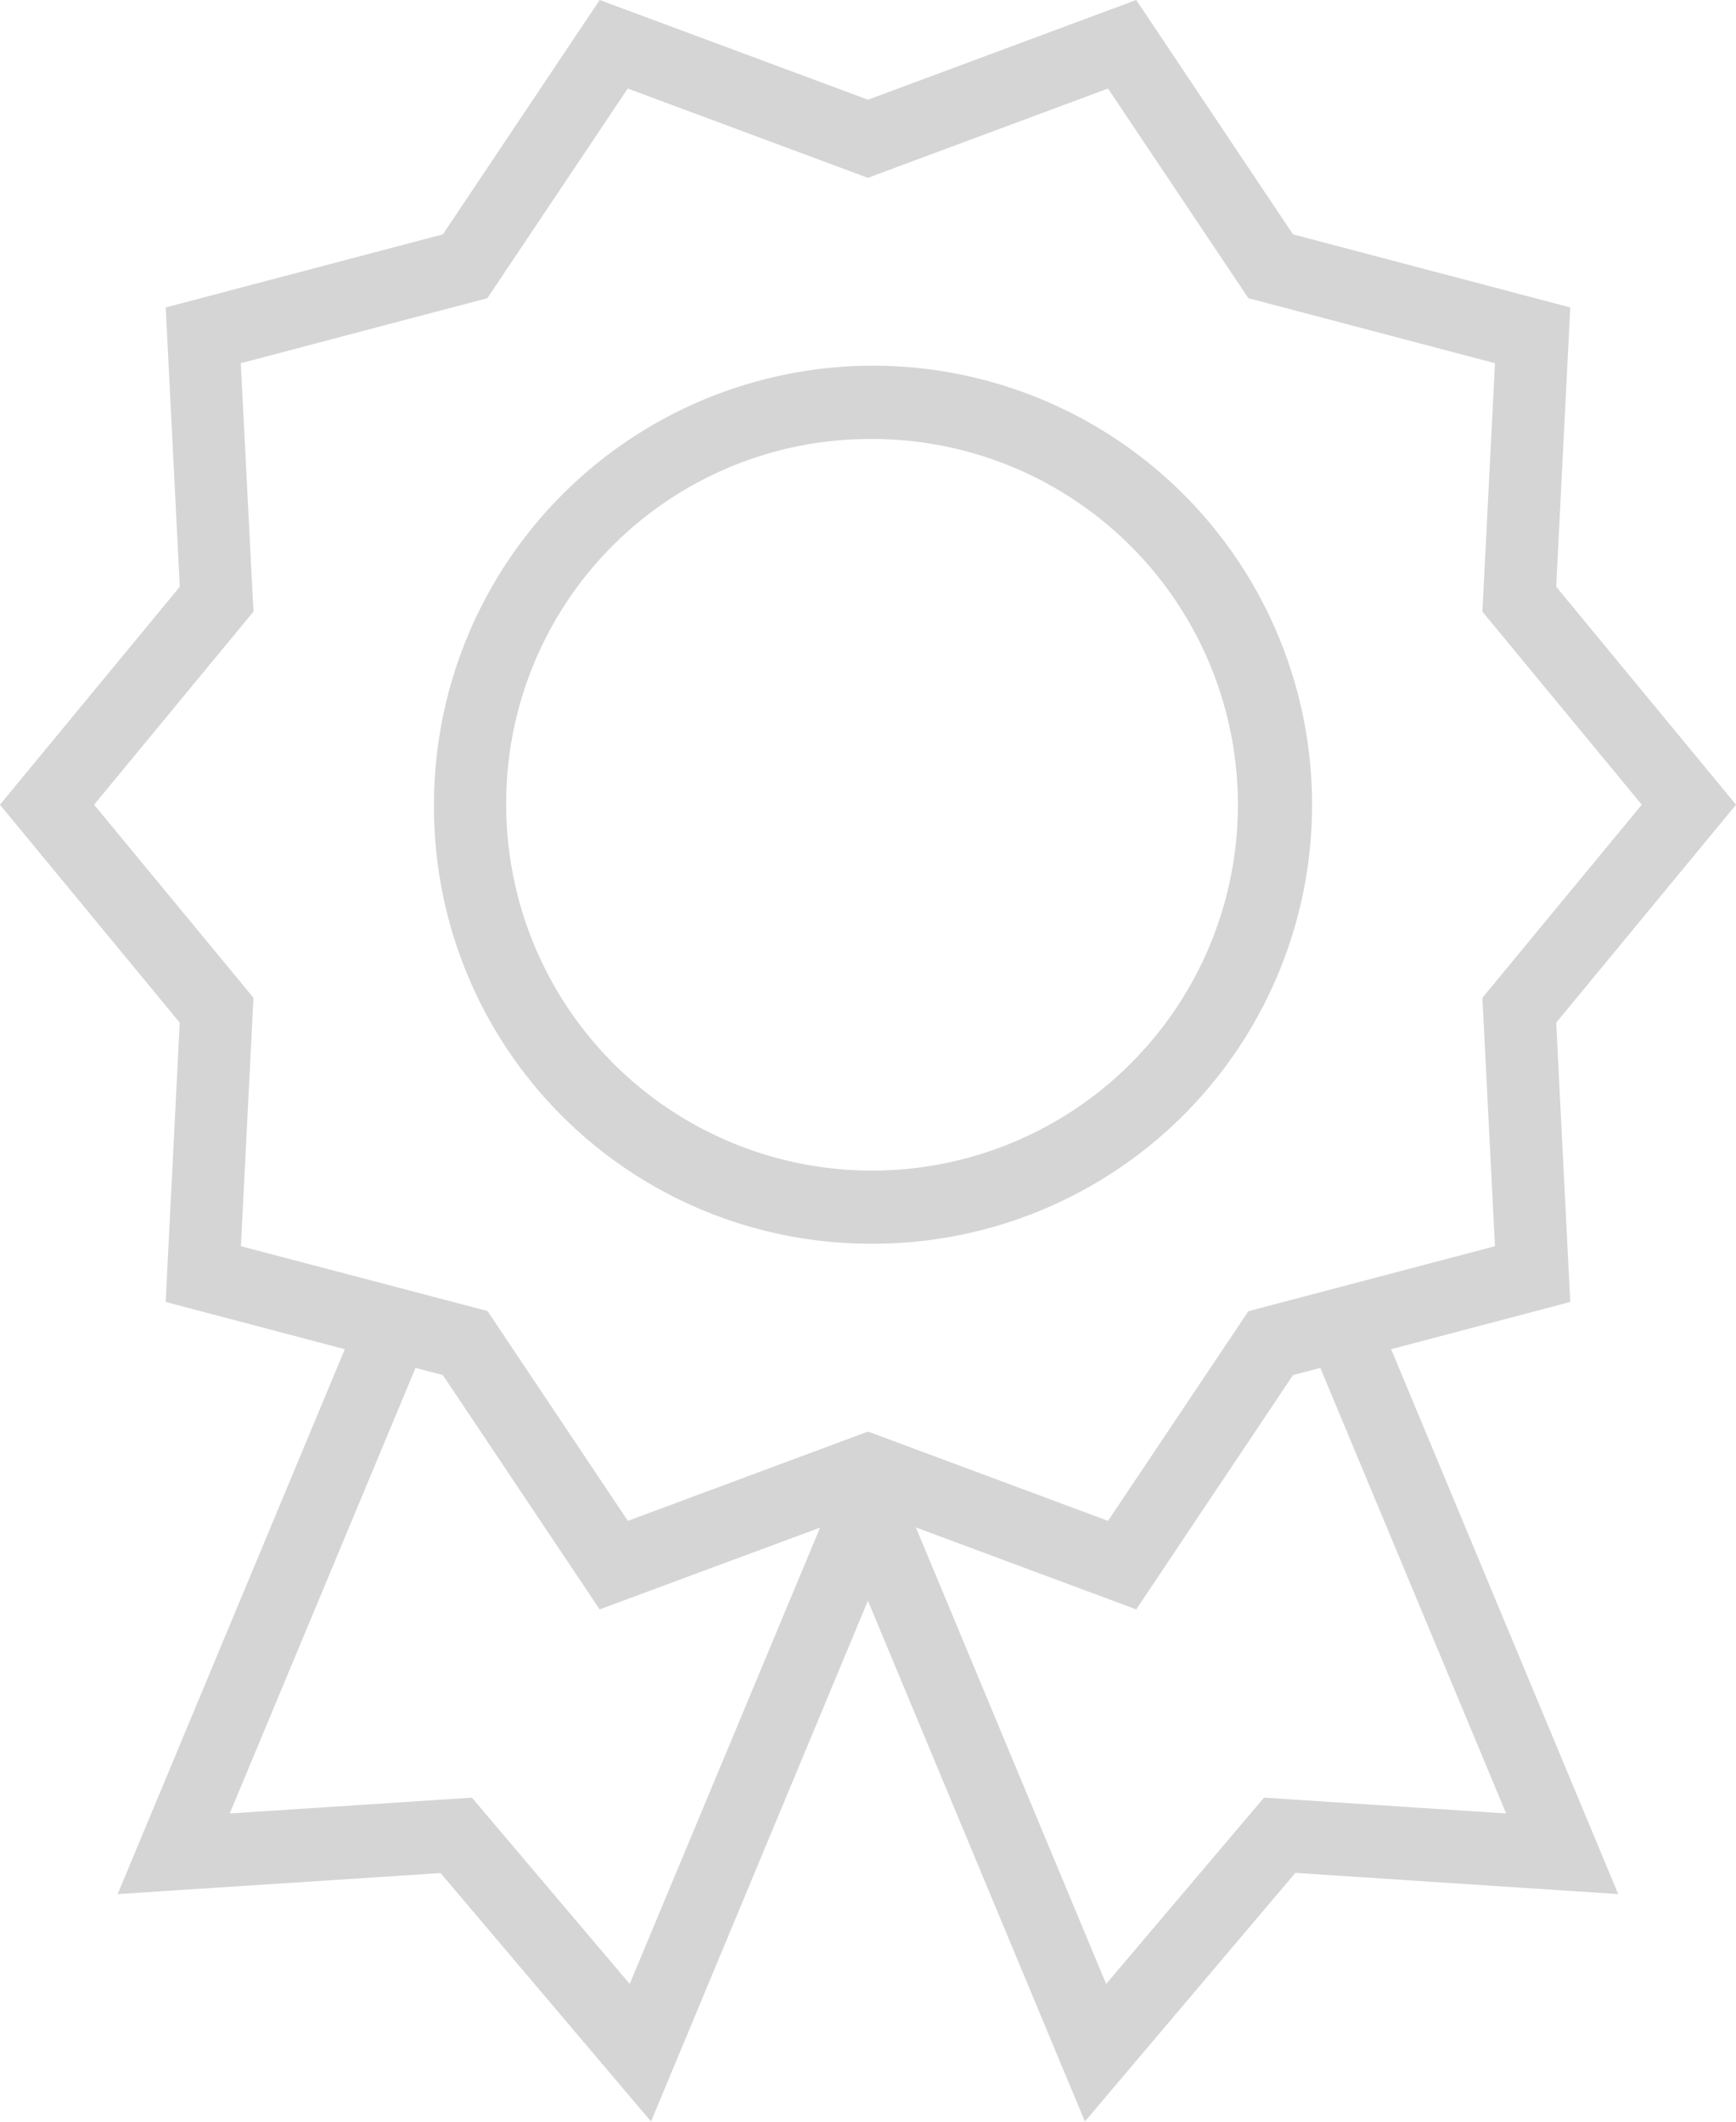 <svg xmlns="http://www.w3.org/2000/svg" width="90" height="110" viewBox="0 0 90 110">
  <defs>
    <style>
      .cls-1 {
        fill: #d5d5d5;
        fill-rule: evenodd;
      }
    </style>
  </defs>
  <path id="Forme_24" data-name="Forme 24" class="cls-1" d="M203.318,3714.02l-0.73,14.48,9.287,2.45L200.1,3759.2l16.74-1.09,10.911,12.88,11.244-27,11.249,27,10.911-12.89,16.739,1.1-11.773-28.25,9.287-2.45-0.73-14.48,9.324-11.3-9.324-11.3,0.73-14.48-14.375-3.79L252.906,3661,239,3666.17l-13.91-5.17-8.129,12.15-14.37,3.79,0.73,14.48-9.324,11.3Zm23.329,49.84-8.182-9.66-12.555.82,9.631-23.1,1.417,0.37,8.129,12.15,11.429-4.24Zm45.436-8.84-12.555-.82-8.182,9.66-9.864-23.67,11.424,4.25,8.129-12.15,1.417-.37Zm-65.6-75.19,12.783-3.37,7.278-10.87,12.45,4.63,12.449-4.63,7.278,10.87,12.783,3.37-0.651,12.88,8.262,10.01-8.262,10.01,0.651,12.88-12.783,3.37-7.278,10.87L239,3735.22l-12.45,4.63-7.278-10.88-12.783-3.36,0.651-12.88-8.262-10.01,8.262-10.01ZM239,3725.48a22.761,22.761,0,1,0-22.5-22.76A22.633,22.633,0,0,0,239,3725.48Zm0-41.72a18.966,18.966,0,1,1-18.755,18.97A18.863,18.863,0,0,1,239,3683.76Z" transform="translate(-194 -3661)"/>
</svg>
